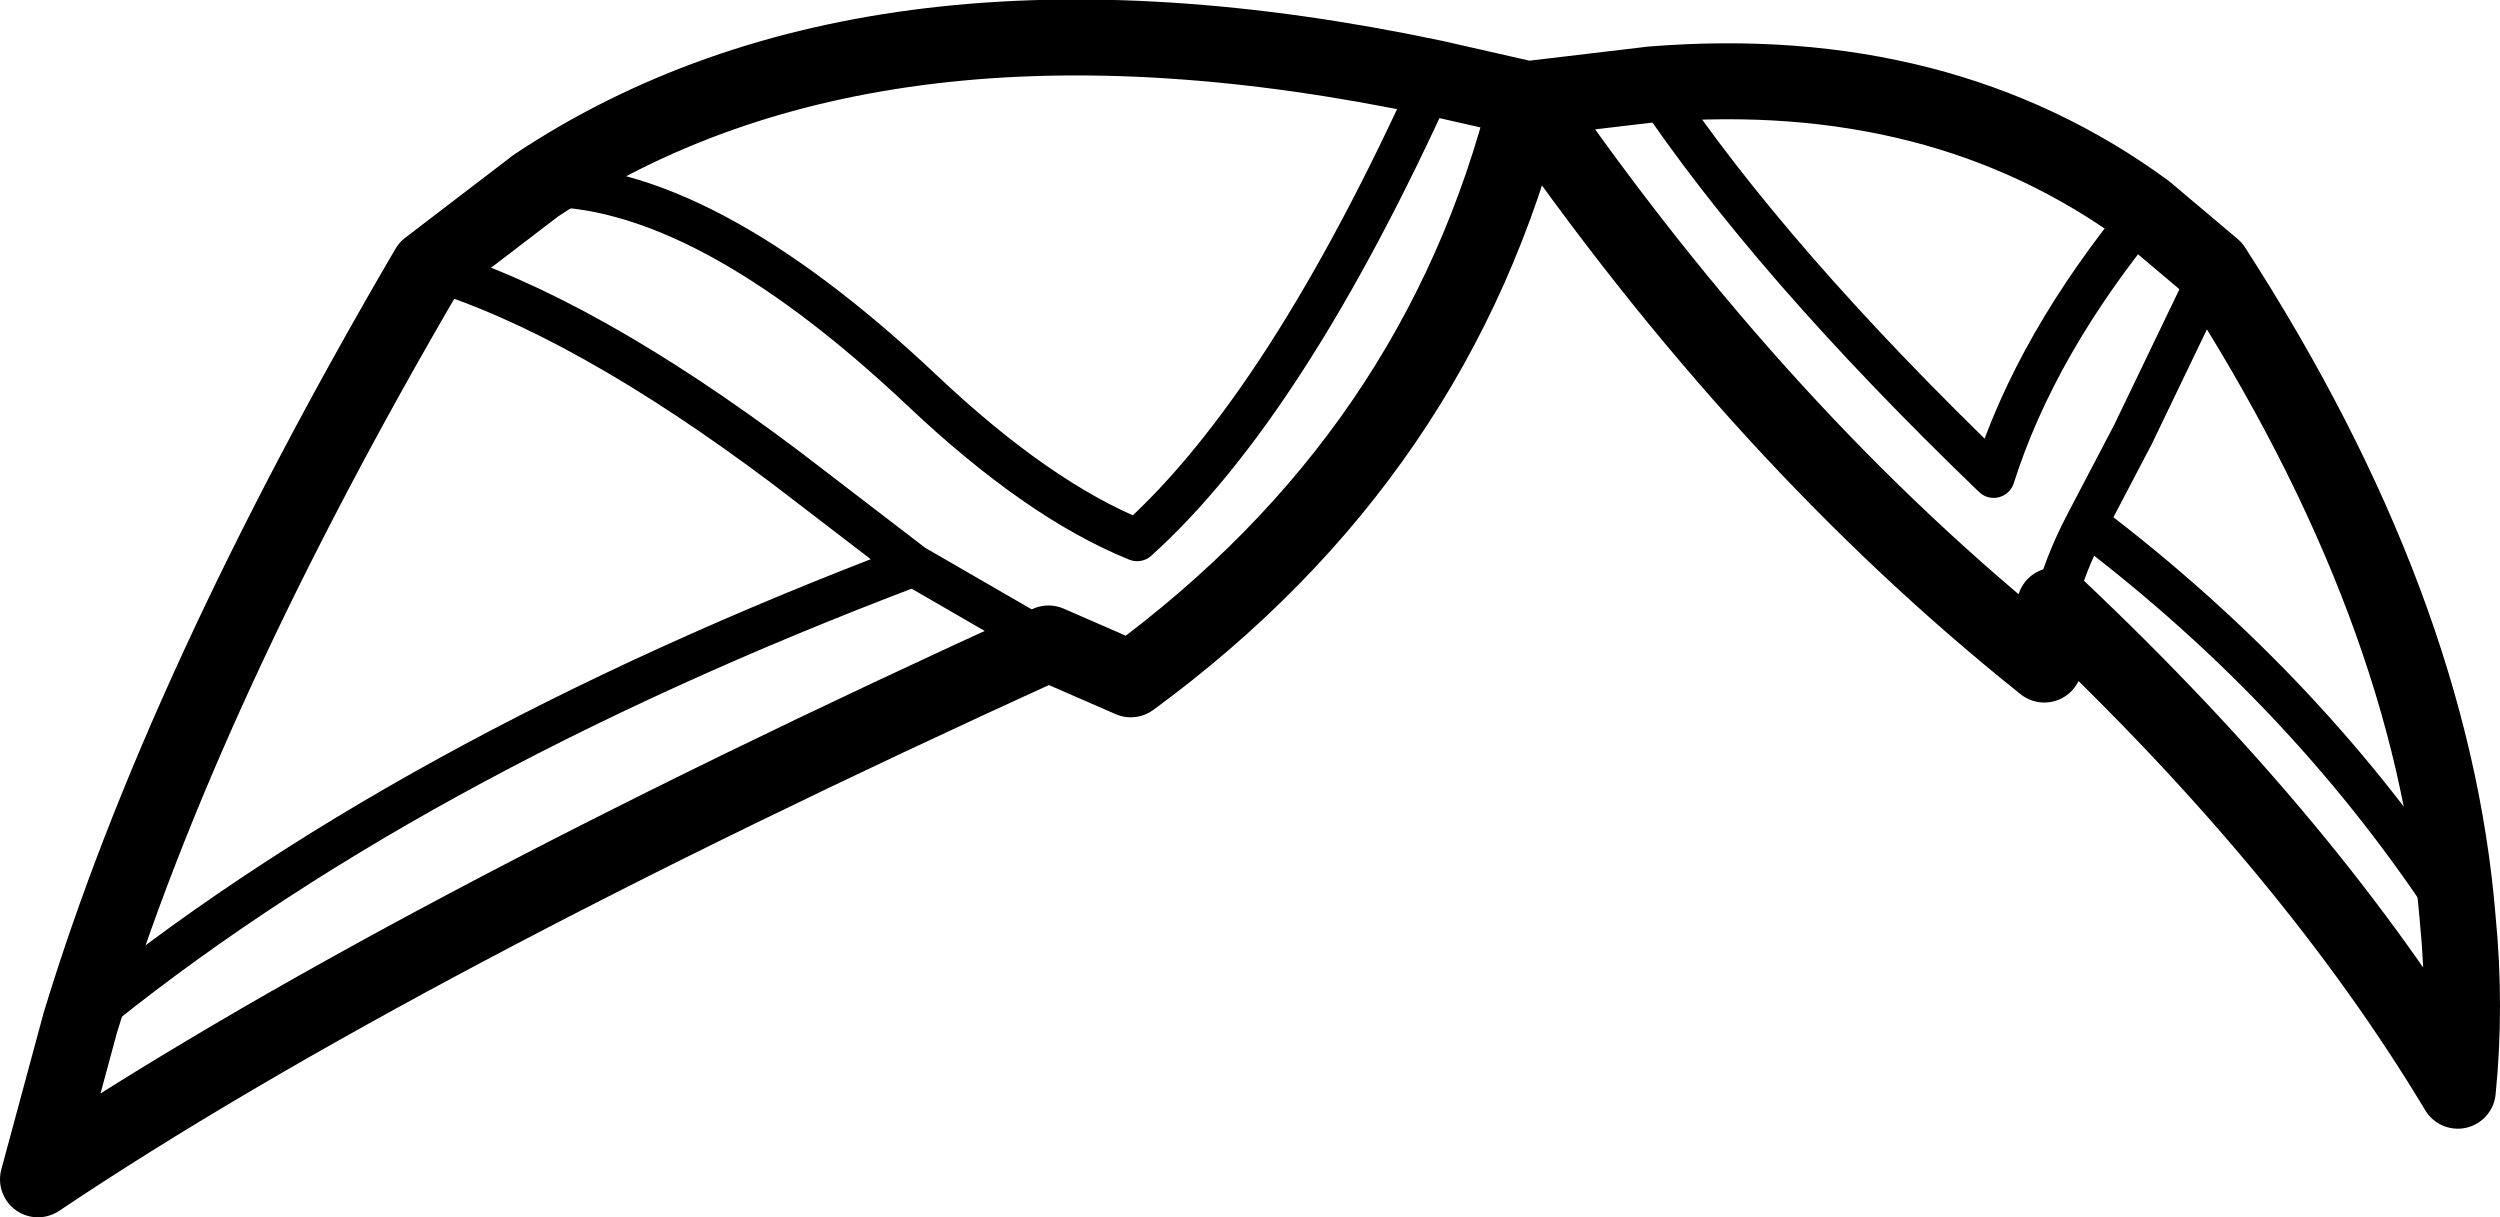 <?xml version="1.0" encoding="UTF-8" standalone="no"?>
<svg xmlns:xlink="http://www.w3.org/1999/xlink" height="28.85px" width="59.25px" xmlns="http://www.w3.org/2000/svg">
  <g transform="matrix(1.0, 0.0, 0.0, 1.0, 29.6, 14.4)">
    <path d="M9.55 -12.4 Q12.35 -8.2 17.65 -3.1 18.65 -6.25 21.25 -9.4 M19.1 -0.05 Q19.3 -0.95 19.85 -2.0 L20.95 -4.1 22.85 -8.05 M19.85 -2.0 Q25.2 2.05 28.65 7.4 M-16.9 -10.0 Q-13.0 -10.1 -7.75 -5.15 -5.0 -2.55 -2.65 -1.6 0.9 -4.8 4.4 -12.55 M-27.7 9.85 Q-20.1 3.6 -7.95 -1.0 L-10.95 -3.3 Q-15.8 -6.95 -19.45 -8.05 M-4.75 0.85 L-7.95 -1.0" fill="none" stroke="#000000" stroke-linecap="round" stroke-linejoin="round" stroke-width="1.0"/>
    <path d="M21.25 -9.4 Q16.4 -12.95 9.55 -12.4 L6.6 -12.05 Q12.15 -4.0 18.85 1.35 L19.1 -0.05 Q25.2 5.7 28.65 11.45 28.85 9.45 28.65 7.4 28.05 0.0 22.85 -8.05 L21.25 -9.4 M6.6 -12.05 Q4.5 -3.65 -2.8 1.7 L-4.75 0.85 Q-20.35 7.95 -28.7 13.55 L-27.7 9.85 Q-25.3 1.95 -19.45 -8.05 L-16.9 -10.0 Q-8.85 -15.35 4.4 -12.55 L6.6 -12.05 Z" fill="none" stroke="#000000" stroke-linecap="round" stroke-linejoin="round" stroke-width="1.8"/>
  </g>
</svg>
